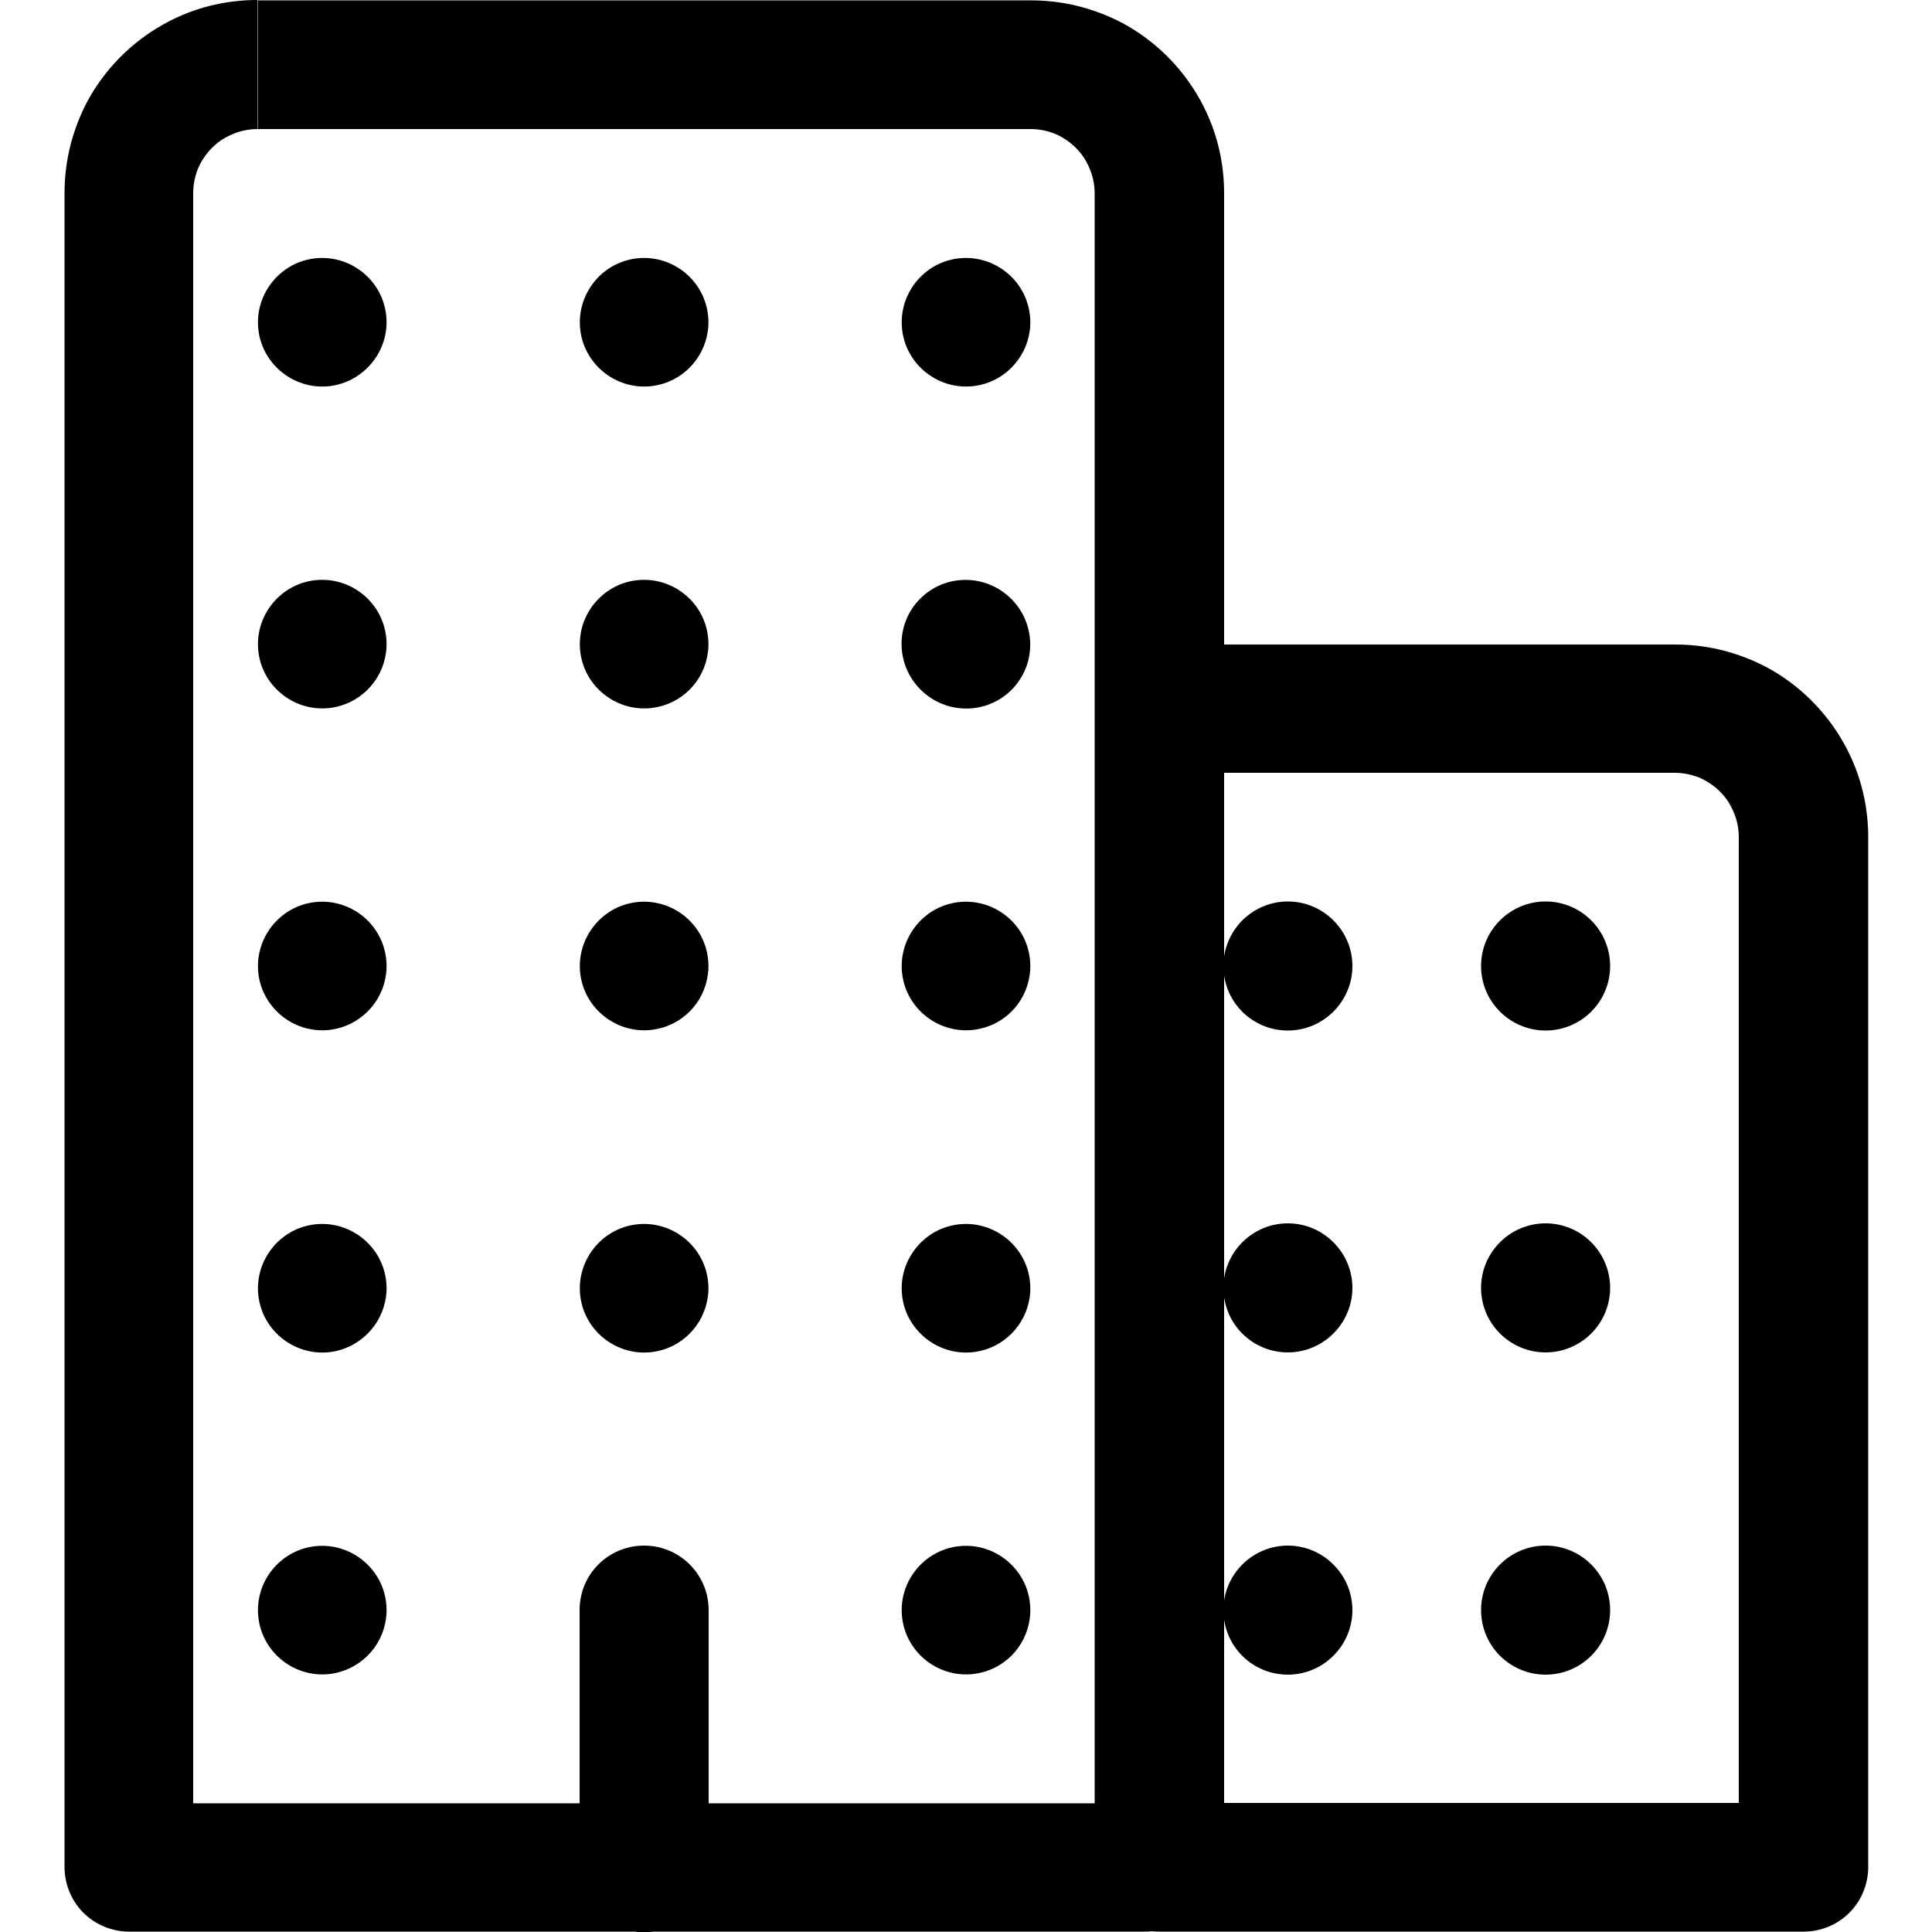 <?xml version="1.0" encoding="utf-8"?>
<!-- Generator: Adobe Illustrator 21.0.0, SVG Export Plug-In . SVG Version: 6.00 Build 0)  -->
<svg version="1.1" id="Layer_1" xmlns="http://www.w3.org/2000/svg" xmlns:xlink="http://www.w3.org/1999/xlink" x="0px" y="0px"
	 viewBox="0 0 512 512" style="enable-background:new 0 0 512 512;" xml:space="preserve">
<g>
	<path d="M491.1,202c-3.9-9.2-10.4-17-18.5-22.5c-4.1-2.8-8.6-4.9-13.4-6.4s-10-2.3-15.2-2.3H324.4V51.2c0-7-1.4-13.8-4-19.9
		c-3.9-9.2-10.4-17-18.5-22.5c-4.1-2.8-8.6-4.9-13.4-6.4s-10-2.3-15.2-2.3h-205v17v17.1h204.8c2.4,0,4.6,0.5,6.6,1.3
		c3,1.3,5.7,3.5,7.5,6.2c0.9,1.4,1.6,2.9,2.1,4.4c0.5,1.6,0.8,3.3,0.8,5.1v426.7H187.8v-51.2c0-9.4-7.6-17.1-17.1-17.1
		c-9.5,0-17.1,7.6-17.1,17.1v51.2H51.2V51.2c0-2.4,0.5-4.6,1.3-6.6c1.3-3,3.5-5.7,6.2-7.5c1.4-0.9,2.9-1.6,4.4-2.1
		c1.6-0.5,3.3-0.8,5.1-0.8V17.1V0c-7,0-13.8,1.4-19.9,4c-9.2,3.9-17,10.4-22.5,18.5c-2.8,4.1-4.9,8.6-6.4,13.4
		c-1.5,4.8-2.3,10-2.3,15.2v443.7c0,4.5,1.8,8.9,5,12.1c3.2,3.2,7.6,5,12.1,5h134c0.8,0.1,1.6,0.2,2.5,0.2c0.8,0,1.7-0.1,2.5-0.2
		H303c0.8,0,1.5,0,2.3-0.1c0.7,0.1,1.3,0.1,2,0.1H478c4.5,0,8.9-1.8,12.1-5s5-7.6,5-12.1V221.9C495.1,214.9,493.7,208.1,491.1,202z
		 M460.8,477.8H324.4v-48.6c1.2,8.3,8.3,14.6,16.9,14.6c9.4,0,17.1-7.7,17.1-17.1c0-9.4-7.7-17.1-17.1-17.1
		c-8.6,0-15.7,6.4-16.9,14.6v-80.4c1.2,8.3,8.3,14.6,16.9,14.6c9.4,0,17.1-7.7,17.1-17.1c0-9.4-7.7-17.1-17.1-17.1
		c-8.6,0-15.7,6.4-16.9,14.6v-80.3c1.2,8.3,8.3,14.6,16.9,14.6c9.4,0,17.1-7.7,17.1-17.1c0-9.4-7.7-17.1-17.1-17.1
		c-8.6,0-15.7,6.4-16.9,14.6v-48.7h119.4c2.4,0,4.6,0.5,6.6,1.3c3,1.3,5.7,3.5,7.5,6.2c0.9,1.4,1.6,2.9,2.1,4.4
		c0.5,1.6,0.8,3.3,0.8,5.1V477.8z"/>
	<path d="M68.5,428.9c1.2,9.3,9.8,15.9,19.1,14.7c7.6-1,13.7-7,14.7-14.7c0.2-1.4,0.2-2.9,0-4.4c-1.2-9.3-9.8-15.9-19.1-14.7
		S67.3,419.6,68.5,428.9z"/>
	<path d="M68.5,343.6c1.2,9.3,9.8,15.9,19.1,14.7c7.6-1,13.7-7.1,14.7-14.7c0.2-1.4,0.2-2.9,0-4.4c-1.2-9.3-9.8-15.9-19.1-14.7
		S67.3,334.3,68.5,343.6z"/>
	<path d="M68.5,258.2c1.2,9.3,9.8,15.9,19.1,14.7c7.6-1,13.7-7,14.7-14.7c0.2-1.4,0.2-2.9,0-4.4c-1.2-9.3-9.8-15.9-19.1-14.7
		S67.3,248.9,68.5,258.2z"/>
	<path d="M68.5,172.9c1.2,9.3,9.8,15.9,19.1,14.7c7.6-1,13.7-7,14.7-14.7c0.2-1.4,0.2-2.9,0-4.4c-1.2-9.3-9.8-15.9-19.1-14.7
		S67.3,163.6,68.5,172.9z"/>
	<path d="M87.6,102.3c7.6-1,13.7-7.1,14.7-14.7c0.2-1.4,0.2-2.9,0-4.4c-1.2-9.3-9.8-15.9-19.1-14.7s-15.9,9.8-14.7,19.1
		C69.7,96.9,78.3,103.5,87.6,102.3z"/>
	<path d="M153.8,343.6c1.2,9.3,9.8,15.9,19.1,14.7c7.7-1,13.7-7.1,14.7-14.7c0.2-1.4,0.2-2.9,0-4.4c-1.2-9.3-9.8-15.9-19.1-14.7
		S152.6,334.3,153.8,343.6z"/>
	<path d="M153.8,258.2c1.2,9.3,9.8,15.9,19.1,14.7c7.7-1,13.7-7,14.7-14.7c0.2-1.4,0.2-2.9,0-4.4c-1.2-9.3-9.8-15.9-19.1-14.7
		S152.6,248.9,153.8,258.2z"/>
	<path d="M153.8,172.9c1.2,9.3,9.8,15.9,19.1,14.7c7.7-1,13.7-7,14.7-14.7c0.2-1.4,0.2-2.9,0-4.4c-1.2-9.3-9.8-15.9-19.1-14.7
		S152.6,163.6,153.8,172.9z"/>
	<path d="M172.9,102.3c7.7-1,13.7-7.1,14.7-14.7c0.2-1.4,0.2-2.9,0-4.4c-1.2-9.3-9.8-15.9-19.1-14.7s-15.9,9.8-14.7,19.1
		C155,96.9,163.6,103.5,172.9,102.3z"/>
	<path d="M239.1,428.9c1.2,9.3,9.8,15.9,19.1,14.7c7.7-1,13.7-7,14.7-14.7c0.2-1.4,0.2-2.9,0-4.4c-1.2-9.3-9.8-15.9-19.1-14.7
		C244.5,411,237.9,419.6,239.1,428.9z"/>
	<path d="M239.1,343.6c1.2,9.3,9.8,15.9,19.1,14.7c7.7-1,13.7-7.1,14.7-14.7c0.2-1.4,0.2-2.9,0-4.4c-1.2-9.3-9.8-15.9-19.1-14.7
		C244.5,325.7,237.9,334.3,239.1,343.6z"/>
	<path d="M239.1,258.2c1.2,9.3,9.8,15.9,19.1,14.7c7.7-1,13.7-7,14.7-14.7c0.2-1.4,0.2-2.9,0-4.4c-1.2-9.3-9.8-15.9-19.1-14.7
		C244.5,240.3,237.9,248.9,239.1,258.2z"/>
	<ellipse transform="matrix(0.707 -0.707 0.707 0.707 -45.708 231.034)" cx="256" cy="170.7" rx="17" ry="17.1"/>
	<path d="M253.8,68.5c-9.3,1.2-15.9,9.8-14.7,19.1c1.2,9.3,9.8,15.9,19.1,14.7c7.7-1,13.7-7.1,14.7-14.7c0.2-1.4,0.2-2.9,0-4.4
		C271.7,73.9,263.1,67.3,253.8,68.5z"/>
	<circle cx="409.6" cy="426.7" r="17.1"/>
	<circle cx="409.6" cy="341.3" r="17.1"/>
	<circle cx="409.6" cy="256" r="17.1"/>
</g>
</svg>
